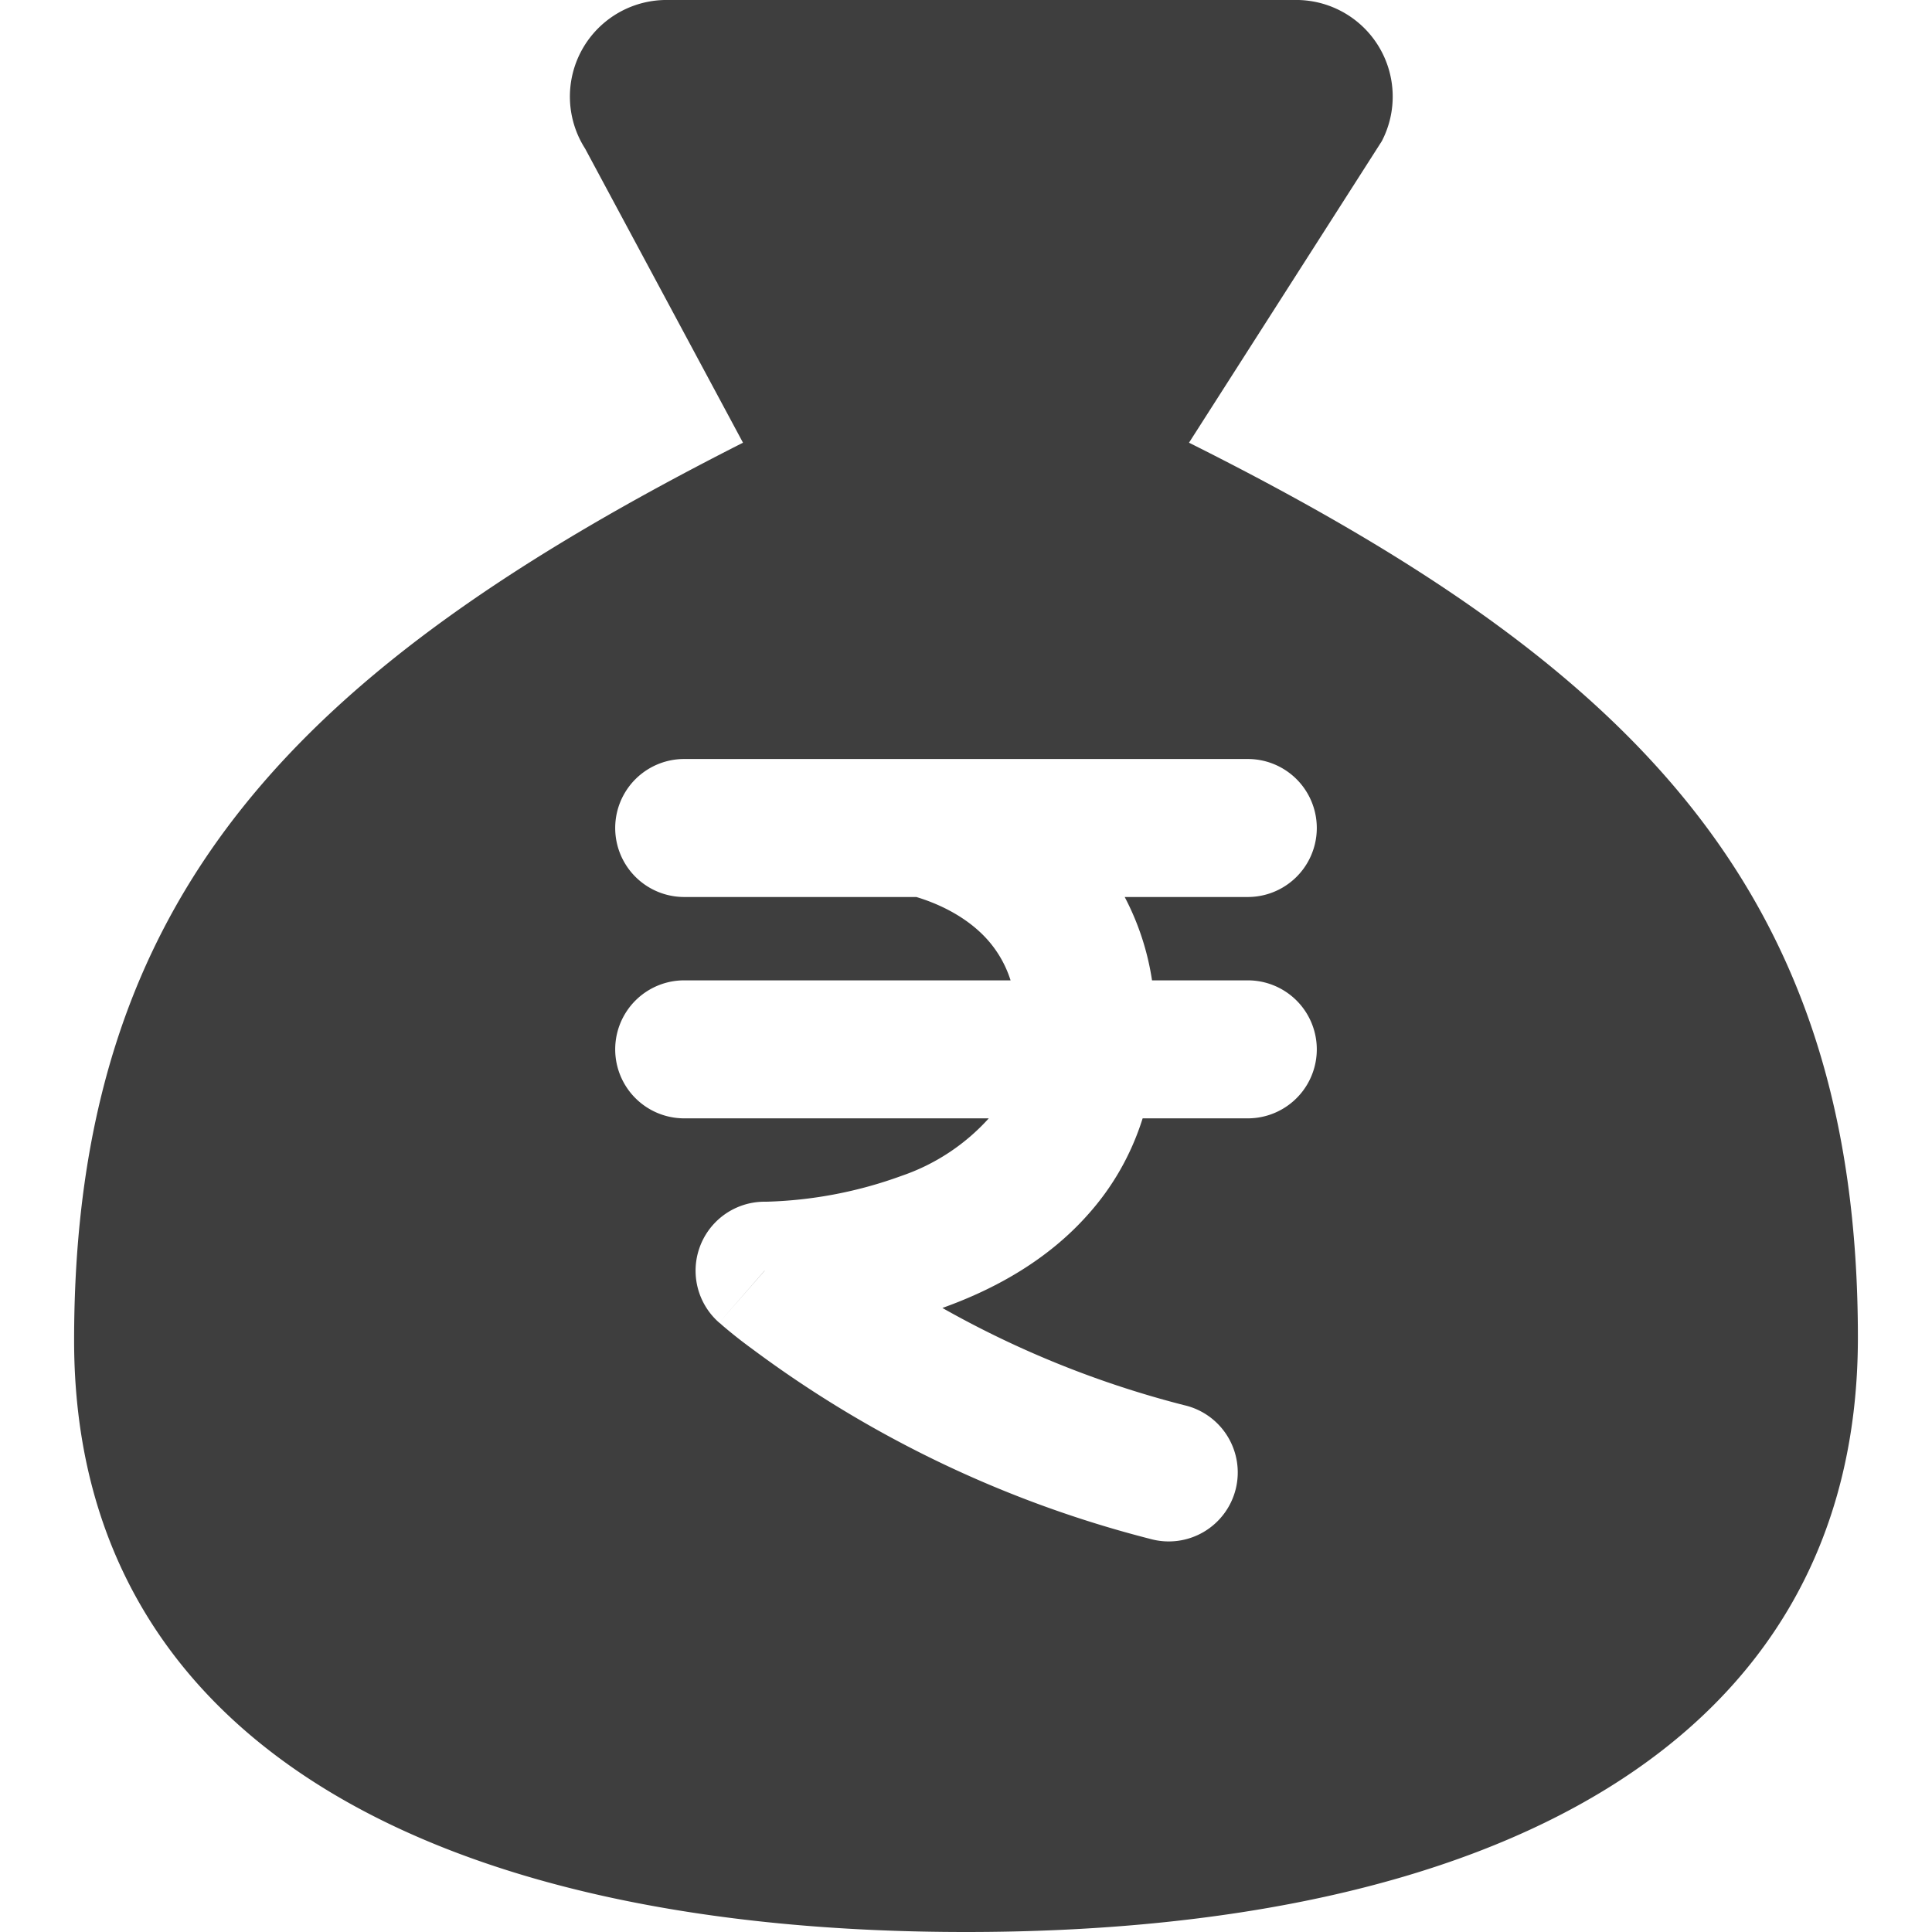 <svg xmlns="http://www.w3.org/2000/svg" fill="none" viewBox="0 0 14 14"><g id="bag-rupee--bag-payment-cash-money-finance"><path id="Subtract" fill="#3e3e3e" fill-rule="evenodd" d="M13.463 9.692C13.463 12.664 10.77 14 7 14S.537 12.664.537 9.713c0-3.231 1.616-4.868 4.847-6.505L4.24 1.077A.7.7 0 0 1 4.843 0H9.41a.7.7 0 0 1 .603 1.023L8.616 3.208c3.23 1.615 4.847 3.252 4.847 6.484ZM4.957 6.5H6.64c.14.042.316.12.457.25a.81.81 0 0 1 .226.354H4.958a.5.5 0 1 0 0 1h2.207a1.507 1.507 0 0 1-.633.417 3.096 3.096 0 0 1-.977.187H5.54a.5.5 0 0 0-.328.877h.001l.001.002.005.003.013.012a3.446 3.446 0 0 0 .219.173 8.243 8.243 0 0 0 2.886 1.377.5.5 0 1 0 .242-.97 7.166 7.166 0 0 1-1.75-.704l.054-.02c.338-.127.71-.329 1-.656.175-.195.312-.428.397-.698h.762a.5.5 0 0 0 0-1h-.694A1.911 1.911 0 0 0 8.15 6.5h.892a.5.5 0 0 0 0-1H4.958a.5.5 0 0 0 0 1Zm.583 2.708-.329.377.33-.377Z" clip-rule="evenodd"></path></g></svg>